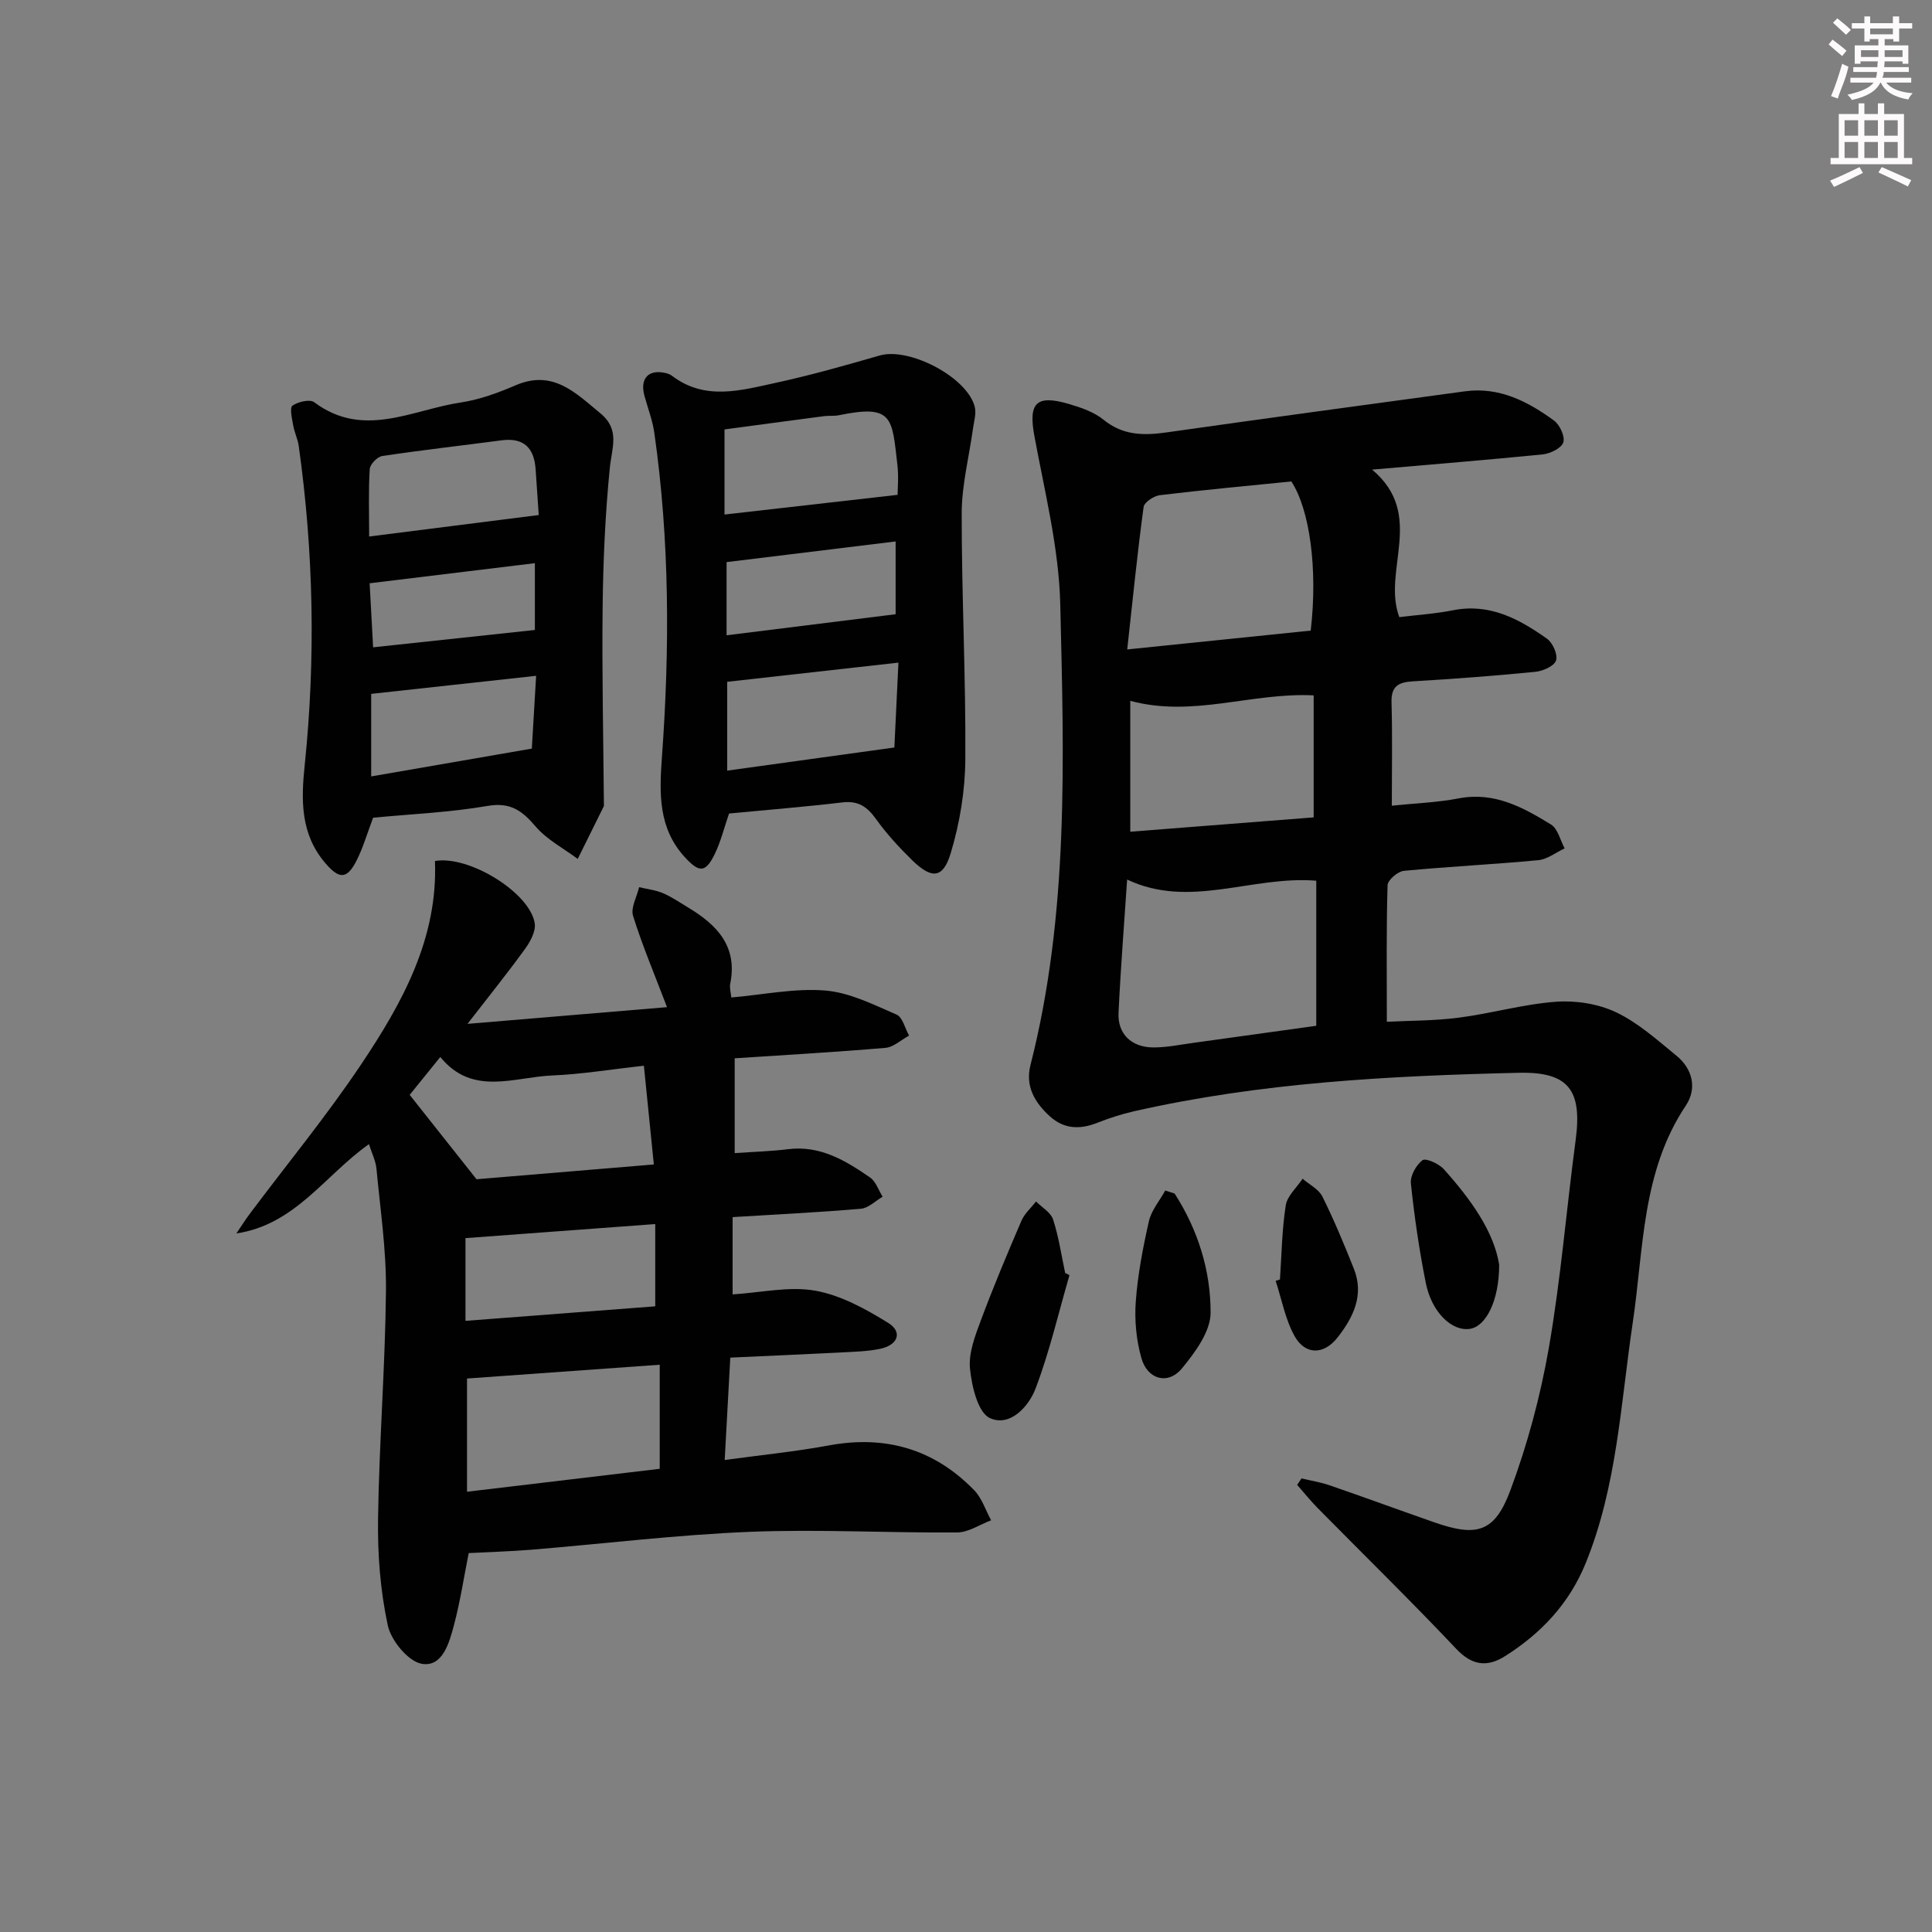 <svg enable-background="new 0 0 400 400" viewBox="0 0 400 400" xmlns="http://www.w3.org/2000/svg"><rect x="0" y="0" width="400" height="400" fill="#808080" stroke="none"/><g fill="#010102"><path d="m284.08 97.23c11.14 9.35 2.02 20.84 5.63 30.54 3.63-.45 7.45-.69 11.17-1.43 7.57-1.49 13.65 1.82 19.41 5.9 1.19.84 2.27 3.29 1.87 4.51-.37 1.15-2.7 2.18-4.25 2.34-8.43.83-16.88 1.47-25.34 1.97-2.98.18-4.57.94-4.47 4.36.2 6.97.06 13.95.06 21.39 4.77-.5 9.36-.65 13.83-1.51 7.39-1.43 13.33 1.85 19.13 5.41 1.42.87 1.91 3.25 2.82 4.94-1.82.85-3.58 2.26-5.46 2.44-9.27.88-18.57 1.32-27.84 2.21-1.25.12-3.33 1.91-3.36 2.98-.27 9.12-.15 18.26-.15 28.27 4.54-.24 9.79-.19 14.95-.86 6.73-.87 13.35-2.8 20.09-3.29 4.1-.3 8.74.43 12.42 2.18 4.56 2.17 8.52 5.73 12.5 8.99 3.38 2.76 4.29 6.81 1.94 10.33-9.18 13.74-8.7 29.69-11 45.04-2.49 16.71-3.24 33.75-9.73 49.7-3.41 8.38-9.23 14.53-16.7 19.25-3.67 2.31-6.8 1.99-10.11-1.52-9.34-9.89-19.08-19.4-28.63-29.09-1.52-1.54-2.87-3.23-4.3-4.85.3-.45.6-.9.9-1.34 1.97.47 3.99.79 5.89 1.45 7.22 2.49 14.39 5.12 21.6 7.64 8.76 3.06 12.48 2.12 15.72-6.53 3.57-9.56 6.26-19.59 8.01-29.64 2.47-14.21 3.63-28.65 5.54-42.96 1.38-10.34-1.43-14.19-11.82-13.94-26.76.63-53.48 2.02-79.71 7.99-2.57.59-5.11 1.42-7.57 2.39-3.57 1.4-6.84 1.28-9.76-1.37-3.13-2.84-5.13-6.23-4.01-10.61 7.99-31.38 6.92-63.4 6.17-95.3-.27-11.66-3.21-23.3-5.35-34.87-1.28-6.88.28-8.72 7.18-6.69 2.5.74 5.18 1.66 7.15 3.27 4.05 3.29 8.37 3.27 13.13 2.59 20.54-2.92 41.09-5.69 61.65-8.49 7.11-.97 13.03 2.08 18.48 6.07 1.19.87 2.31 3.33 1.9 4.52-.42 1.21-2.71 2.31-4.28 2.47-11.38 1.14-22.78 2.05-35.3 3.15zm-11.56 85.11c-13.38-1.08-26.21 5.91-39.16-.24-.61 9.22-1.35 18.42-1.78 27.64-.2 4.32 2.68 7.1 7.2 7.12 2.79.01 5.58-.58 8.37-.96 8.46-1.16 16.92-2.35 25.37-3.52 0-10.14 0-19.89 0-30.04zm-1.15-51.78c1.49-12.8-.21-25.07-4.01-30.88-9.13.92-18.19 1.75-27.22 2.84-1.25.15-3.24 1.47-3.37 2.46-1.28 9.44-2.23 18.93-3.39 29.48 13.52-1.39 25.63-2.63 37.99-3.9zm-37.36 41.64c12.8-1 25.47-1.99 37.97-2.97 0-9.04 0-17.25 0-25.26-12.89-.64-24.97 4.64-37.97 1.13z"/><path d="m151.2 281.08c-.39 7.11-.75 13.67-1.16 21.2 7.63-1.05 14.65-1.74 21.57-3.02 11.73-2.17 21.8.75 30.08 9.27 1.61 1.65 2.36 4.13 3.51 6.23-2.34.88-4.68 2.5-7.03 2.52-14.32.11-28.66-.7-42.96-.13-15.08.61-30.1 2.46-45.16 3.7-4.29.35-8.6.47-13.01.7-.99 4.96-1.75 10-3.05 14.91-.97 3.64-2.35 8.72-6.63 8.02-2.81-.46-6.39-4.8-7.07-7.95-1.55-7.19-2.13-14.73-2.02-22.11.23-15.74 1.48-31.47 1.64-47.21.08-8.41-1.18-16.85-1.97-25.26-.15-1.58-.93-3.1-1.55-5.07-9.13 6.44-15.24 16.66-27.45 18.49.94-1.39 1.83-2.81 2.84-4.15 7.68-10.25 15.83-20.17 22.95-30.79 8.53-12.72 15.96-26.11 15.32-42.17 7.09-1.22 19.68 6.58 20.66 12.9.25 1.64-.91 3.79-2 5.29-3.57 4.94-7.4 9.69-11.92 15.53 14.95-1.25 28.52-2.39 41.31-3.46-2.5-6.56-5.07-12.63-7.03-18.89-.53-1.69.79-3.95 1.25-5.95 1.66.4 3.41.59 4.96 1.25 1.82.77 3.48 1.94 5.19 2.96 5.94 3.57 10.28 8 8.72 15.76-.18.91.14 1.92.22 2.87 6.66-.58 13.14-1.96 19.47-1.44 5.03.41 9.97 2.92 14.74 4.98 1.26.54 1.75 2.85 2.59 4.35-1.63.88-3.21 2.4-4.91 2.54-10.58.9-21.18 1.5-31.19 2.16v19.63c4.14-.29 7.6-.38 11.02-.81 6.66-.84 11.92 2.34 17 5.85 1.21.84 1.76 2.63 2.61 3.99-1.5.87-2.94 2.36-4.51 2.49-8.75.75-17.53 1.18-26.55 1.73v16c5.92-.37 11.71-1.73 17.1-.77 5.29.94 10.44 3.78 15.11 6.67 3.04 1.88 2.04 4.61-1.72 5.38-2.58.53-5.26.59-7.9.73-7.46.39-14.93.7-23.07 1.08zm-14.61 1.47c-13.64.98-26.86 1.93-39.9 2.86v23.44c13.76-1.64 26.95-3.21 39.9-4.75 0-7.67 0-14.58 0-21.55zm-3.28-61.9c-7.09.78-12.99 1.77-18.93 2.01-7.97.33-16.57 4.36-23.22-3.82-2.58 3.18-4.72 5.83-6.34 7.84 4.66 5.88 8.91 11.24 13.84 17.47 11.11-.93 23.57-1.96 36.71-3.06-.74-7.25-1.36-13.46-2.06-20.44zm2.35 49.81c0-6.19 0-11.61 0-17.03-13.28.98-26.22 1.94-39.29 2.91v17.13c13.33-1.03 26.33-2.02 39.29-3.01z"/><path d="m150.94 168.43c-.99 2.87-1.69 5.77-2.96 8.39-1.92 3.95-3.24 3.85-6.15.7-5.58-6.04-5.32-13.3-4.79-20.69 1.63-22.45 1.62-44.87-1.57-67.21-.37-2.61-1.35-5.13-2.05-7.69-.97-3.57.84-5.52 4.37-4.7.48.11.98.3 1.36.59 6.82 5.18 14.22 3.01 21.41 1.45 7.26-1.57 14.44-3.61 21.58-5.67 6.13-1.77 18.19 4.53 19.68 10.67.33 1.35-.16 2.92-.36 4.38-.81 5.88-2.34 11.75-2.35 17.63-.02 16.97.87 33.93.75 50.9-.04 6.52-1.14 13.23-3.03 19.48-1.58 5.24-3.92 5.37-7.89 1.52-2.73-2.66-5.35-5.51-7.57-8.6-1.83-2.56-3.68-3.84-6.97-3.45-7.85.93-15.78 1.56-23.46 2.3zm34.23-13.67c.26-5.39.54-11.3.84-17.57-12.27 1.37-23.83 2.67-35.45 3.97v18.39c11.44-1.59 22.53-3.12 34.61-4.79zm.67-52.31c0-1.24.24-3.74-.04-6.17-1.13-9.77-.84-12.64-12.12-10.31-.96.2-1.99.06-2.98.18-7.12.93-14.24 1.89-20.7 2.76v17.62c12.09-1.38 23.61-2.69 35.84-4.08zm-35.41 13.93v15.15c11.9-1.48 23.34-2.91 35-4.36 0-4.75 0-9.77 0-15.07-11.9 1.45-23.38 2.85-35 4.28z"/><path d="m77.25 169.3c-1.24 3.28-2.07 6.17-3.39 8.8-2.04 4.04-3.65 3.95-6.54.56-5.16-6.05-4.98-13.07-4.23-20.3 2.28-22.06 1.84-44.07-1.24-66.03-.21-1.46-.91-2.85-1.16-4.32-.24-1.38-.75-3.6-.13-4.03 1.15-.81 3.6-1.38 4.5-.7 10.16 7.62 20.28 1.55 30.33.05 3.88-.58 7.71-1.99 11.34-3.55 7.73-3.33 12.39 1.52 17.57 5.79 4.13 3.4 2.37 7.12 1.96 11.27-.95 9.54-1.38 19.15-1.49 28.74-.16 13.62.15 27.25.26 40.88 0 .17.03.36-.03.49-1.79 3.63-3.59 7.26-5.39 10.88-2.95-2.2-6.39-3.99-8.72-6.72-2.8-3.28-5.22-5.07-9.96-4.25-7.83 1.35-15.83 1.68-23.68 2.44zm34.29-62.67c-.17-2.51-.41-5.95-.64-9.4-.29-4.46-2.41-6.69-7.1-6.06-8.23 1.09-16.47 2.01-24.68 3.25-1.01.15-2.51 1.72-2.57 2.71-.28 4.44-.12 8.92-.12 13.95 11.83-1.51 23.03-2.92 35.11-4.45zm-.54 33.29c-11.89 1.3-22.99 2.52-34.15 3.74v17.09c11.15-1.93 21.84-3.78 33.26-5.76.26-4.49.56-9.52.89-15.07zm-.26-23.32c-11.55 1.41-22.81 2.78-34.21 4.16.24 4.38.47 8.64.72 13.26 11.28-1.21 22.28-2.39 33.49-3.59 0-3.69 0-8.62 0-13.83z"/><path d="m221.42 264.01c-2.28 7.85-4.12 15.86-7.02 23.48-1.43 3.76-5.32 8-9.45 6.11-2.49-1.14-3.75-6.57-4.12-10.21-.33-3.22 1.03-6.76 2.22-9.95 2.59-6.97 5.48-13.84 8.42-20.68.64-1.5 2-2.68 3.03-4.01 1.22 1.23 3.05 2.26 3.53 3.73 1.17 3.58 1.71 7.37 2.5 11.07.29.14.59.3.89.46z"/><path d="m243.19 247.11c4.82 7.49 7.48 15.95 7.45 24.69-.01 3.88-3.2 8.19-5.92 11.5-2.86 3.48-7.13 2.36-8.4-2.1-1.07-3.74-1.45-7.86-1.17-11.74.41-5.58 1.48-11.15 2.72-16.63.51-2.25 2.22-4.23 3.38-6.34.64.21 1.29.41 1.94.62z"/><path d="m310.39 261.86c-.01 7.5-2.76 12.74-6.03 13.26-3.75.59-7.94-3.4-9.16-9.48-1.36-6.81-2.37-13.71-3.09-20.61-.17-1.58 1.09-3.84 2.4-4.82.68-.5 3.39.72 4.41 1.85 5.58 6.22 10.39 12.93 11.47 19.8z"/><path d="m265 264.9c.35-5.12.41-10.28 1.2-15.33.31-1.98 2.27-3.69 3.49-5.53 1.4 1.22 3.34 2.17 4.1 3.7 2.42 4.86 4.5 9.89 6.51 14.93 2.18 5.46-.12 10.08-3.37 14.24-2.84 3.63-6.7 3.67-8.91-.3-1.92-3.46-2.65-7.59-3.91-11.42.3-.1.6-.19.89-.29z"/></g><path d="m378.6 9.2.8-1c.9.7 1.9 1.4 2.9 2.3l-.9 1.1c-1.1-.9-2-1.7-2.8-2.4zm.5 10.7c.9-2.1 1.6-4.3 2.3-6.7.4.2.8.4 1.3.6-.7 3.1-1.5 4.3-2.2 6.6zm.4-15.2.9-.9c1 .8 2 1.6 2.8 2.4l-1 1c-1-.9-1.9-1.8-2.7-2.5zm12.5-1.3h1.2v1.4h2.7v1.1h-2.7v2.7h-1.2v-.5h-1.8v1.3h4.9v3.8h-1.2v-.5h-3.7c0 .4-.1.9-.1 1.2h5.1v1h-5.2c0 .5-.1.9-.3 1.2h6v1h-5.2c1.1 1.3 2.9 2 5.5 2.2-.4.4-.7.8-.9 1.3-2.9-.5-4.8-1.6-5.7-3.5h-.1c-.8 1.7-2.7 2.9-5.9 3.6-.2-.4-.6-.8-.9-1.1 2.8-.6 4.6-1.4 5.4-2.5h-4.8v-1h5.3c.1-.3.2-.7.2-1.2h-4.9v-1h5c0-.4 0-.8.1-1.2h-3.6v.5h-1.2v-3.8h4.9v-1.3h-1.8v.5h-1.1v-2.7h-2.6v-1.1h2.6v-1.4h1.2v1.4h4.7v-1.4zm-6.7 8.4h3.6c0-.4 0-.9 0-1.4h-3.6zm1.9-4.7h4.7v-1.2h-4.7zm6.7 3.3h-3.7v1.4h3.7z" fill="#fcfafa"/><path d="m384.7 21.4h1.3v2.2h2.8v-2.2h1.3v2.2h4.1v9.1h1.7v1.3h-16.9v-1.3h1.7v-9.1h4.1v-2.2zm.3 13.2.7 1.2c-1.8.9-3.8 1.9-6 2.9-.2-.4-.5-.8-.8-1.3 2.4-1 4.4-2 6.1-2.8zm-3.1-6.5h2.8v-3.2h-2.8zm0 4.6h2.8v-3.3h-2.8v3.2zm4.1-4.6h2.8v-3.2h-2.8zm0 4.6h2.8v-3.3h-2.8zm3.6 1.9c2.1.9 4.1 1.8 6.1 2.7l-.7 1.3c-2.2-1.1-4.2-2-6.1-2.9zm3.3-9.7h-2.8v3.2h2.8zm-2.8 7.8h2.8v-3.3h-2.8z" fill="#fcfafa"/></svg>